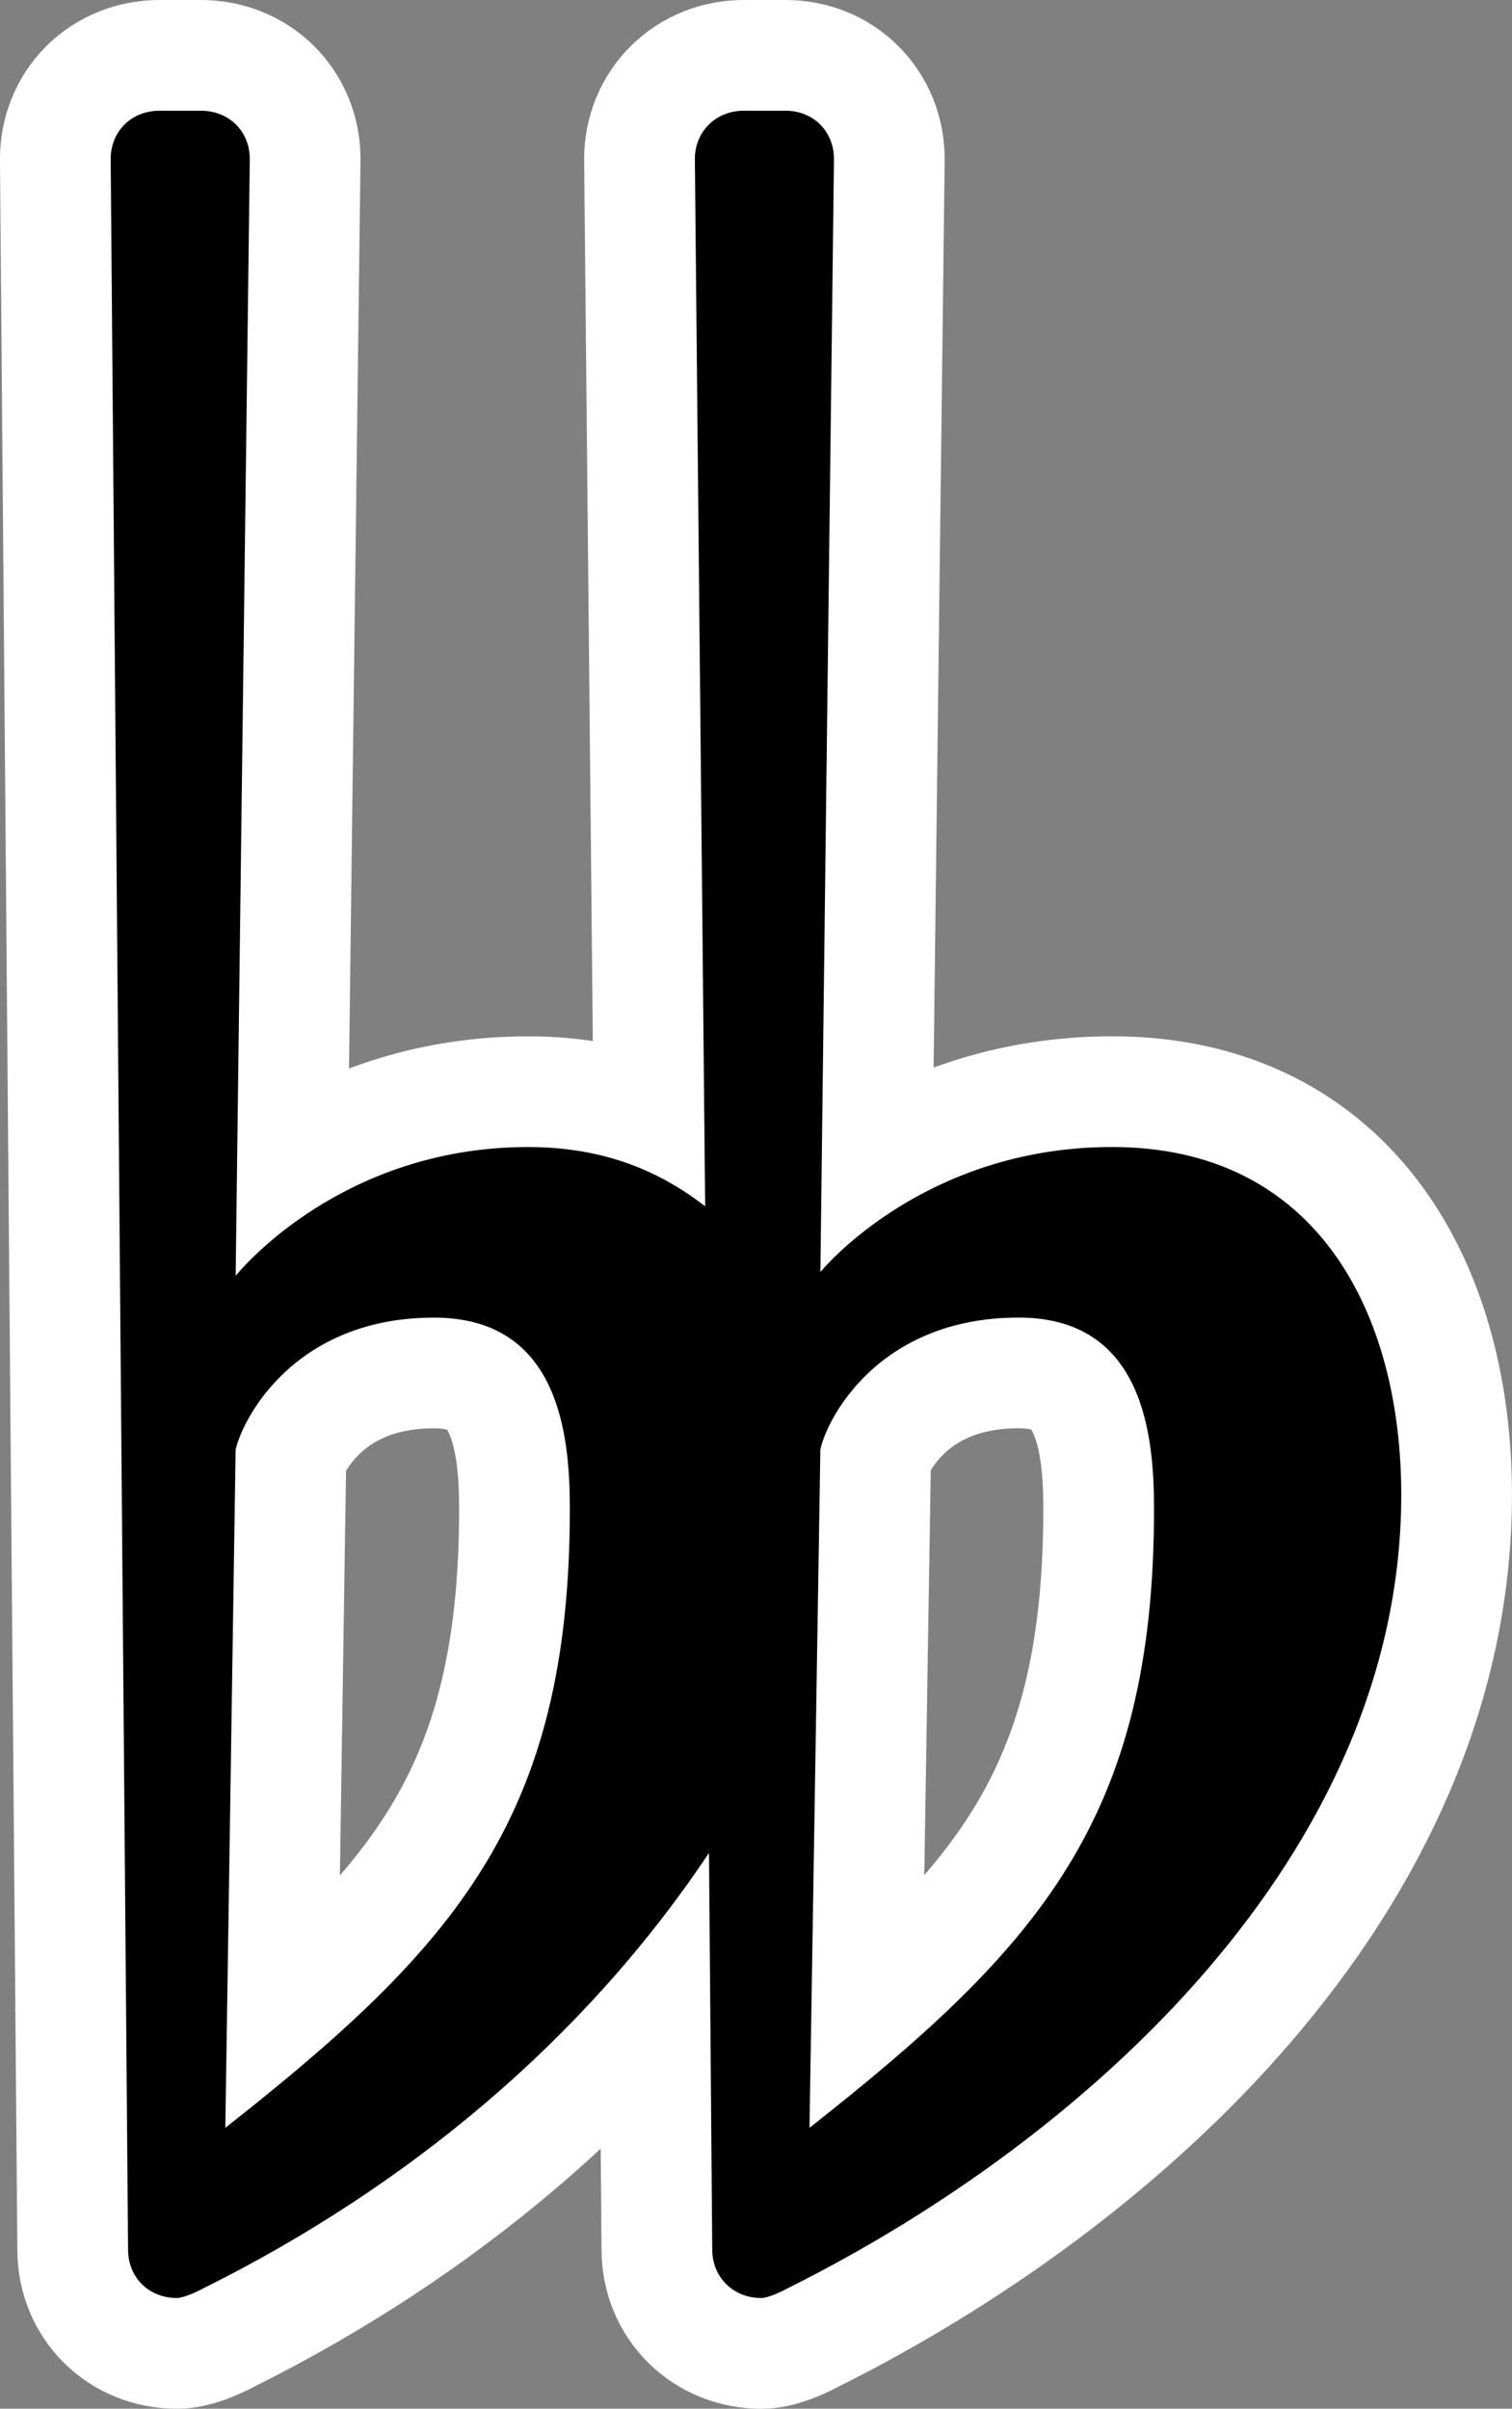 <?xml version="1.0" encoding="UTF-8" standalone="no"?>
<svg
   width="43.128"
   height="68.703"
   viewBox="0 0 43.128 68.703"
   version="1.2"
   id="svg117"
   xmlns="http://www.w3.org/2000/svg"
   xmlns:svg="http://www.w3.org/2000/svg"
   xmlns:rdf="http://www.w3.org/1999/02/22-rdf-syntax-ns#"
   xmlns:cc="http://creativecommons.org/ns#"
   xmlns:dc="http://purl.org/dc/elements/1.1/">
  <rect x="0" y="0" width="43.128" height="68.703" fill="#808080" stroke="none"/>
  <defs
     id="defs117" />
  <title
     id="title1">Unbenannte Partitur</title>
  <desc
     id="desc1">Generated by MuseScore Studio 4.3.2</desc>
  <path
     class="Accidental"
     d="m 31.724,32.716 c -4.96,0 -7.827,2.976 -8.323,3.565 L 23.788,4.537 c 0,-0.79 -0.589,-1.379 -1.379,-1.379 h -1.194 c -0.79,0 -1.395,0.589 -1.395,1.379 l 0.294,29.869 c -1.286,-0.992 -2.868,-1.689 -5.053,-1.689 -4.96,0 -7.843,3.069 -8.339,3.673 l 0.403,-31.853 c 0,-0.79 -0.589,-1.379 -1.395,-1.379 h -1.178 c -0.806,0 -1.395,0.589 -1.395,1.379 l 0.496,59.629 c 0,0.791 0.589,1.38 1.395,1.38 0.186,0 0.589,-0.186 0.79,-0.295 C 11.59,62.383 16.643,58.214 20.223,52.851 l 0.093,11.315 c 0,0.791 0.605,1.38 1.395,1.38 0.202,0 0.589,-0.186 0.79,-0.295 8.54,-4.263 17.468,-12.4 17.468,-22.615 0,-5.161 -2.387,-9.92 -8.246,-9.92 m -25.296,27.977 0.294,-19.344 c 0.202,-0.899 1.69,-3.767 5.658,-3.767 3.58,0 3.875,3.364 3.875,5.456 0,8.819 -3.271,12.493 -9.827,17.654 m 16.663,0 0.31,-19.344 c 0.186,-0.899 1.674,-3.767 5.657,-3.767 3.565,0 3.86,3.364 3.86,5.456 0,8.819 -3.271,12.493 -9.827,17.654"
     id="path8-9"
     style="font-variation-settings:normal;opacity:1;vector-effect:none;fill:#000000;fill-opacity:1;stroke:#ffffff;stroke-width:6.316;stroke-linecap:butt;stroke-linejoin:miter;stroke-miterlimit:4;stroke-dasharray:none;stroke-dashoffset:0;stroke-opacity:1;-inkscape-stroke:none;stop-color:#000000;stop-opacity:1" />
  <path
     class="Accidental"
     d="m 31.724,32.716 c -4.96,0 -7.827,2.976 -8.323,3.565 L 23.788,4.537 c 0,-0.79 -0.589,-1.379 -1.379,-1.379 h -1.194 c -0.79,0 -1.395,0.589 -1.395,1.379 l 0.294,29.869 c -1.286,-0.992 -2.868,-1.689 -5.053,-1.689 -4.96,0 -7.843,3.069 -8.339,3.673 l 0.403,-31.853 c 0,-0.79 -0.589,-1.379 -1.395,-1.379 h -1.178 c -0.806,0 -1.395,0.589 -1.395,1.379 l 0.496,59.629 c 0,0.791 0.589,1.38 1.395,1.38 0.186,0 0.589,-0.186 0.79,-0.295 C 11.59,62.383 16.643,58.214 20.223,52.851 l 0.093,11.315 c 0,0.791 0.605,1.38 1.395,1.38 0.202,0 0.589,-0.186 0.79,-0.295 8.54,-4.263 17.468,-12.4 17.468,-22.615 0,-5.161 -2.387,-9.92 -8.246,-9.92 m -25.296,27.977 0.294,-19.344 c 0.202,-0.899 1.69,-3.767 5.658,-3.767 3.58,0 3.875,3.364 3.875,5.456 0,8.819 -3.271,12.493 -9.827,17.654 m 16.663,0 0.31,-19.344 c 0.186,-0.899 1.674,-3.767 5.657,-3.767 3.565,0 3.86,3.364 3.86,5.456 0,8.819 -3.271,12.493 -9.827,17.654"
     id="path54"
     style="stroke-width:0.992" />
</svg>
